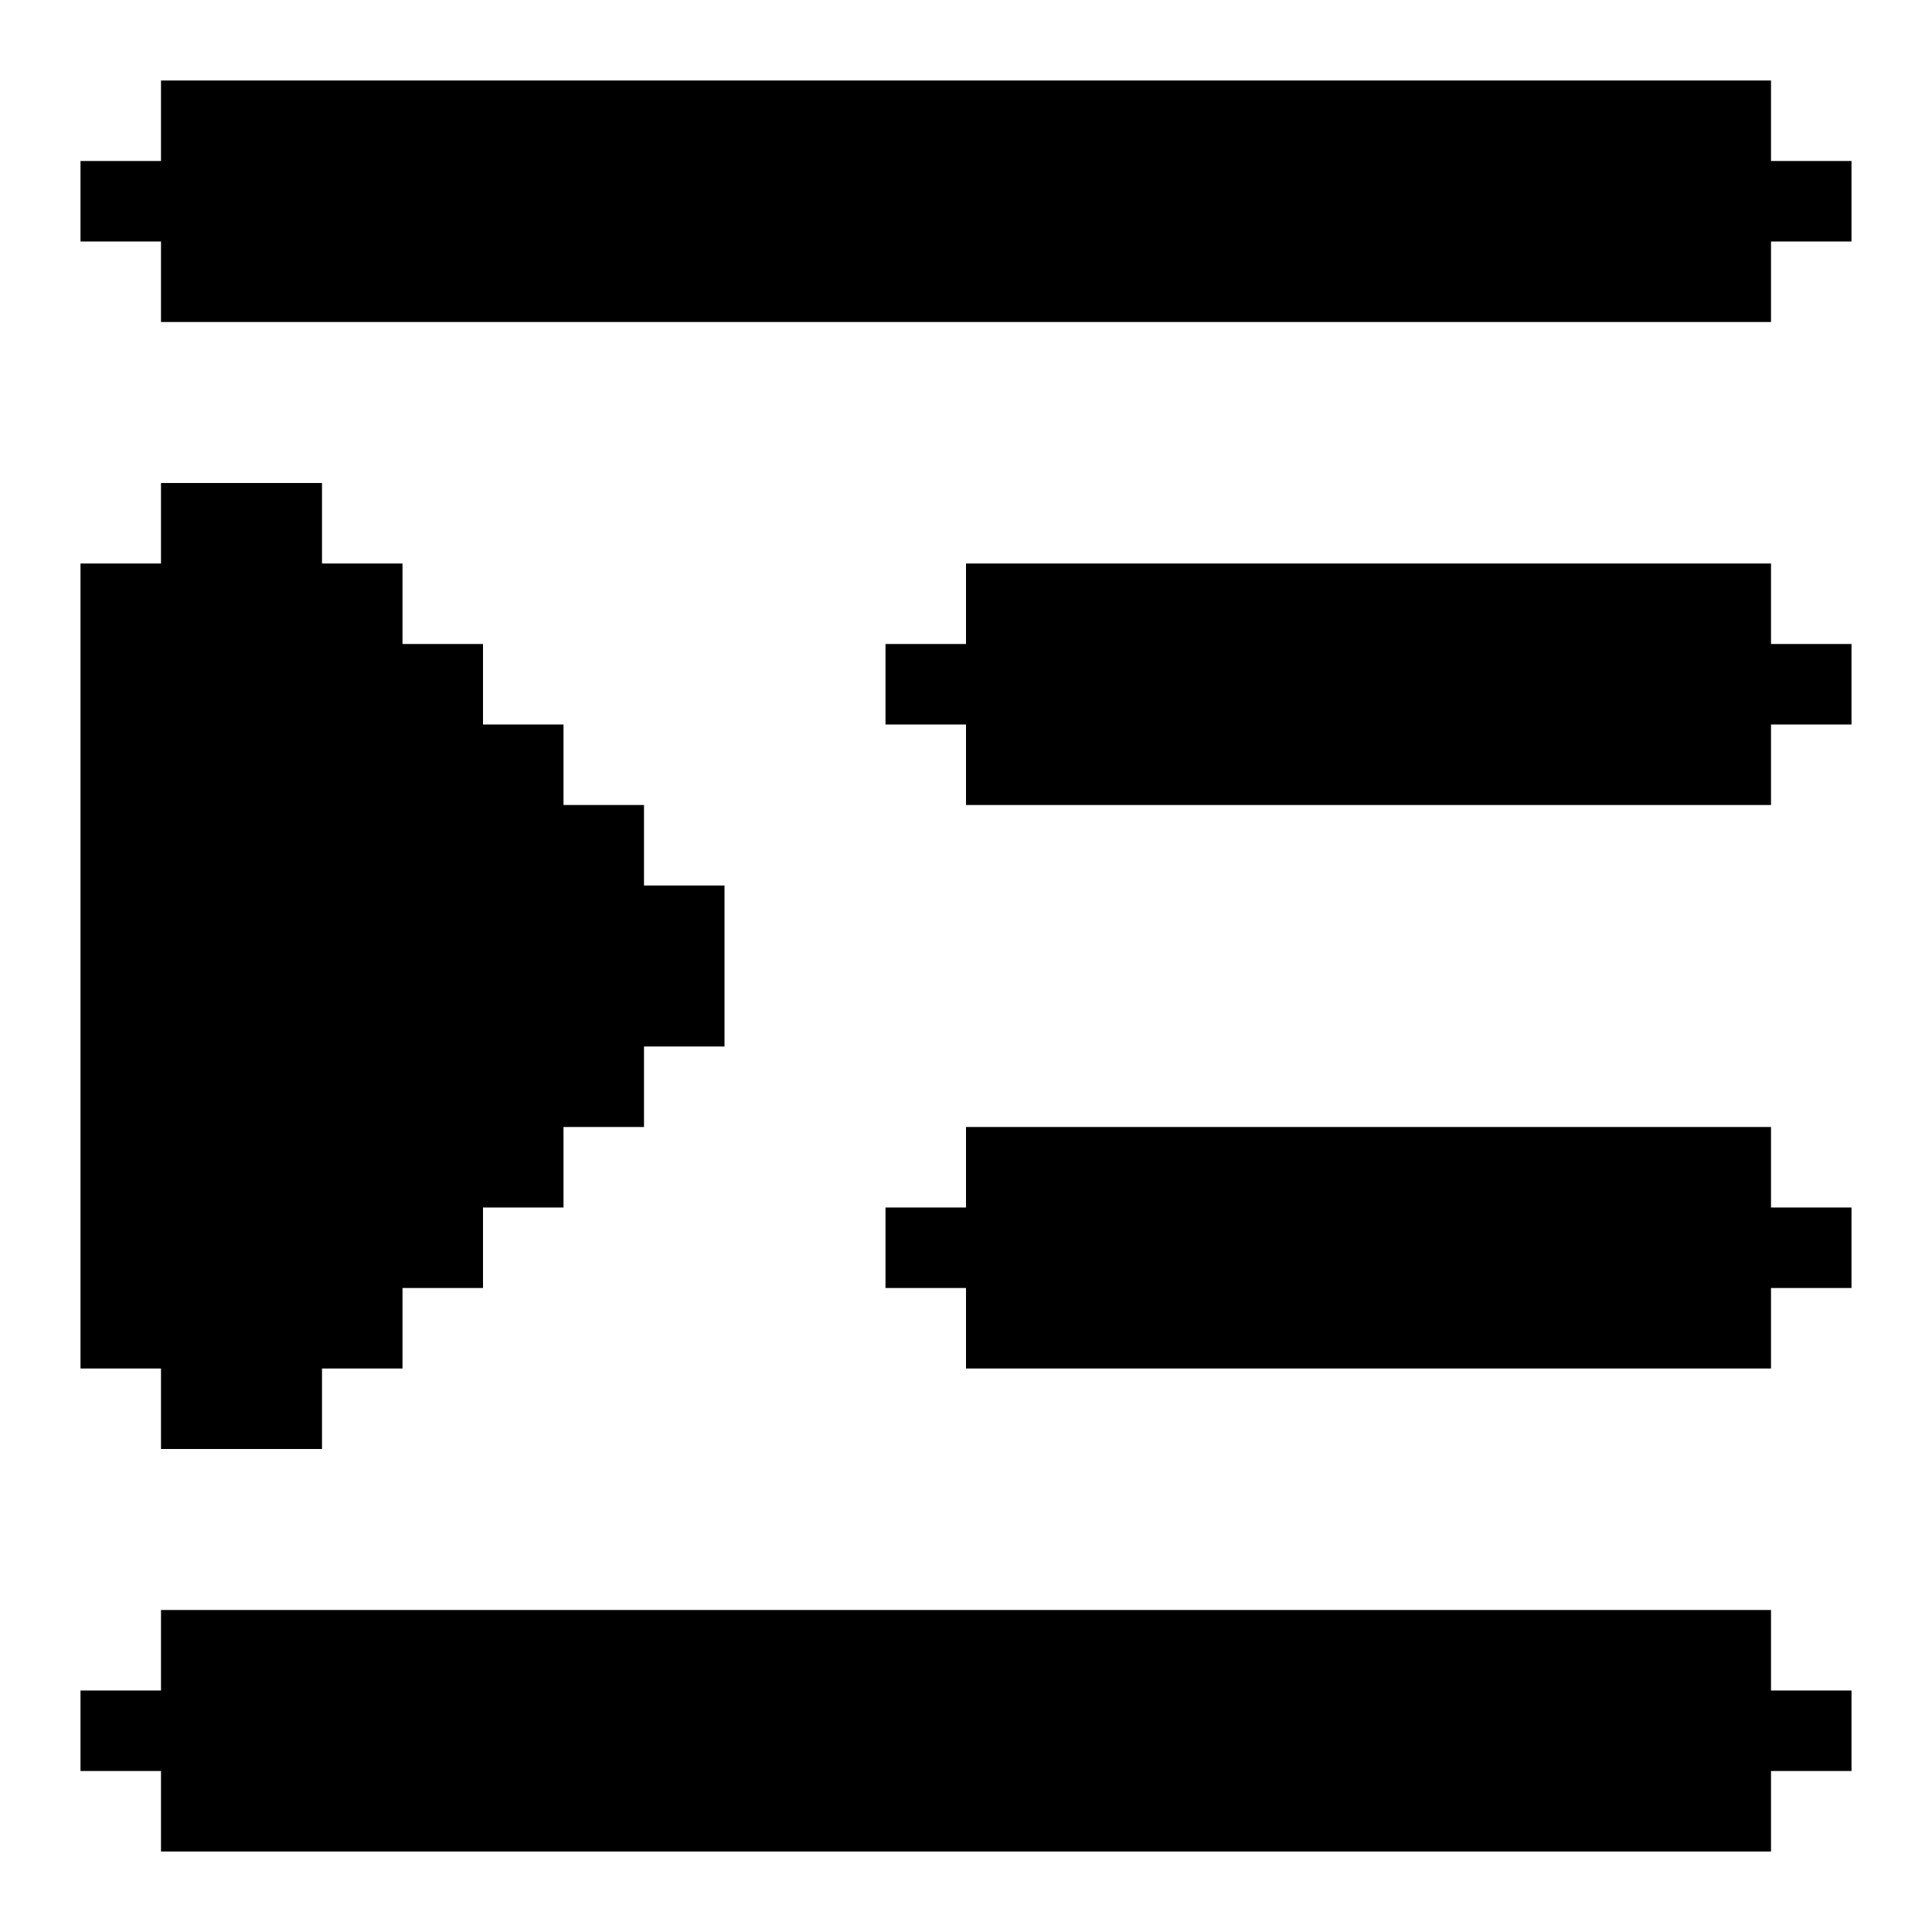 <?xml version="1.0" encoding="UTF-8"?><svg id="indent-solid" xmlns="http://www.w3.org/2000/svg" viewBox="0 0 24 24"><polygon points="22 15 23 15 23 16 22 16 22 17 12 17 12 16 11 16 11 15 12 15 12 14 22 14 22 15"/><polygon points="22 21 23 21 23 22 22 22 22 23 2 23 2 22 1 22 1 21 2 21 2 20 22 20 22 21"/><polygon points="22 8 23 8 23 9 22 9 22 10 12 10 12 9 11 9 11 8 12 8 12 7 22 7 22 8"/><polygon points="23 2 23 3 22 3 22 4 2 4 2 3 1 3 1 2 2 2 2 1 22 1 22 2 23 2"/><polygon points="2 17 1 17 1 7 2 7 2 6 4 6 4 7 5 7 5 8 6 8 6 9 7 9 7 10 8 10 8 11 9 11 9 13 8 13 8 14 7 14 7 15 6 15 6 16 5 16 5 17 4 17 4 18 2 18 2 17"/></svg>